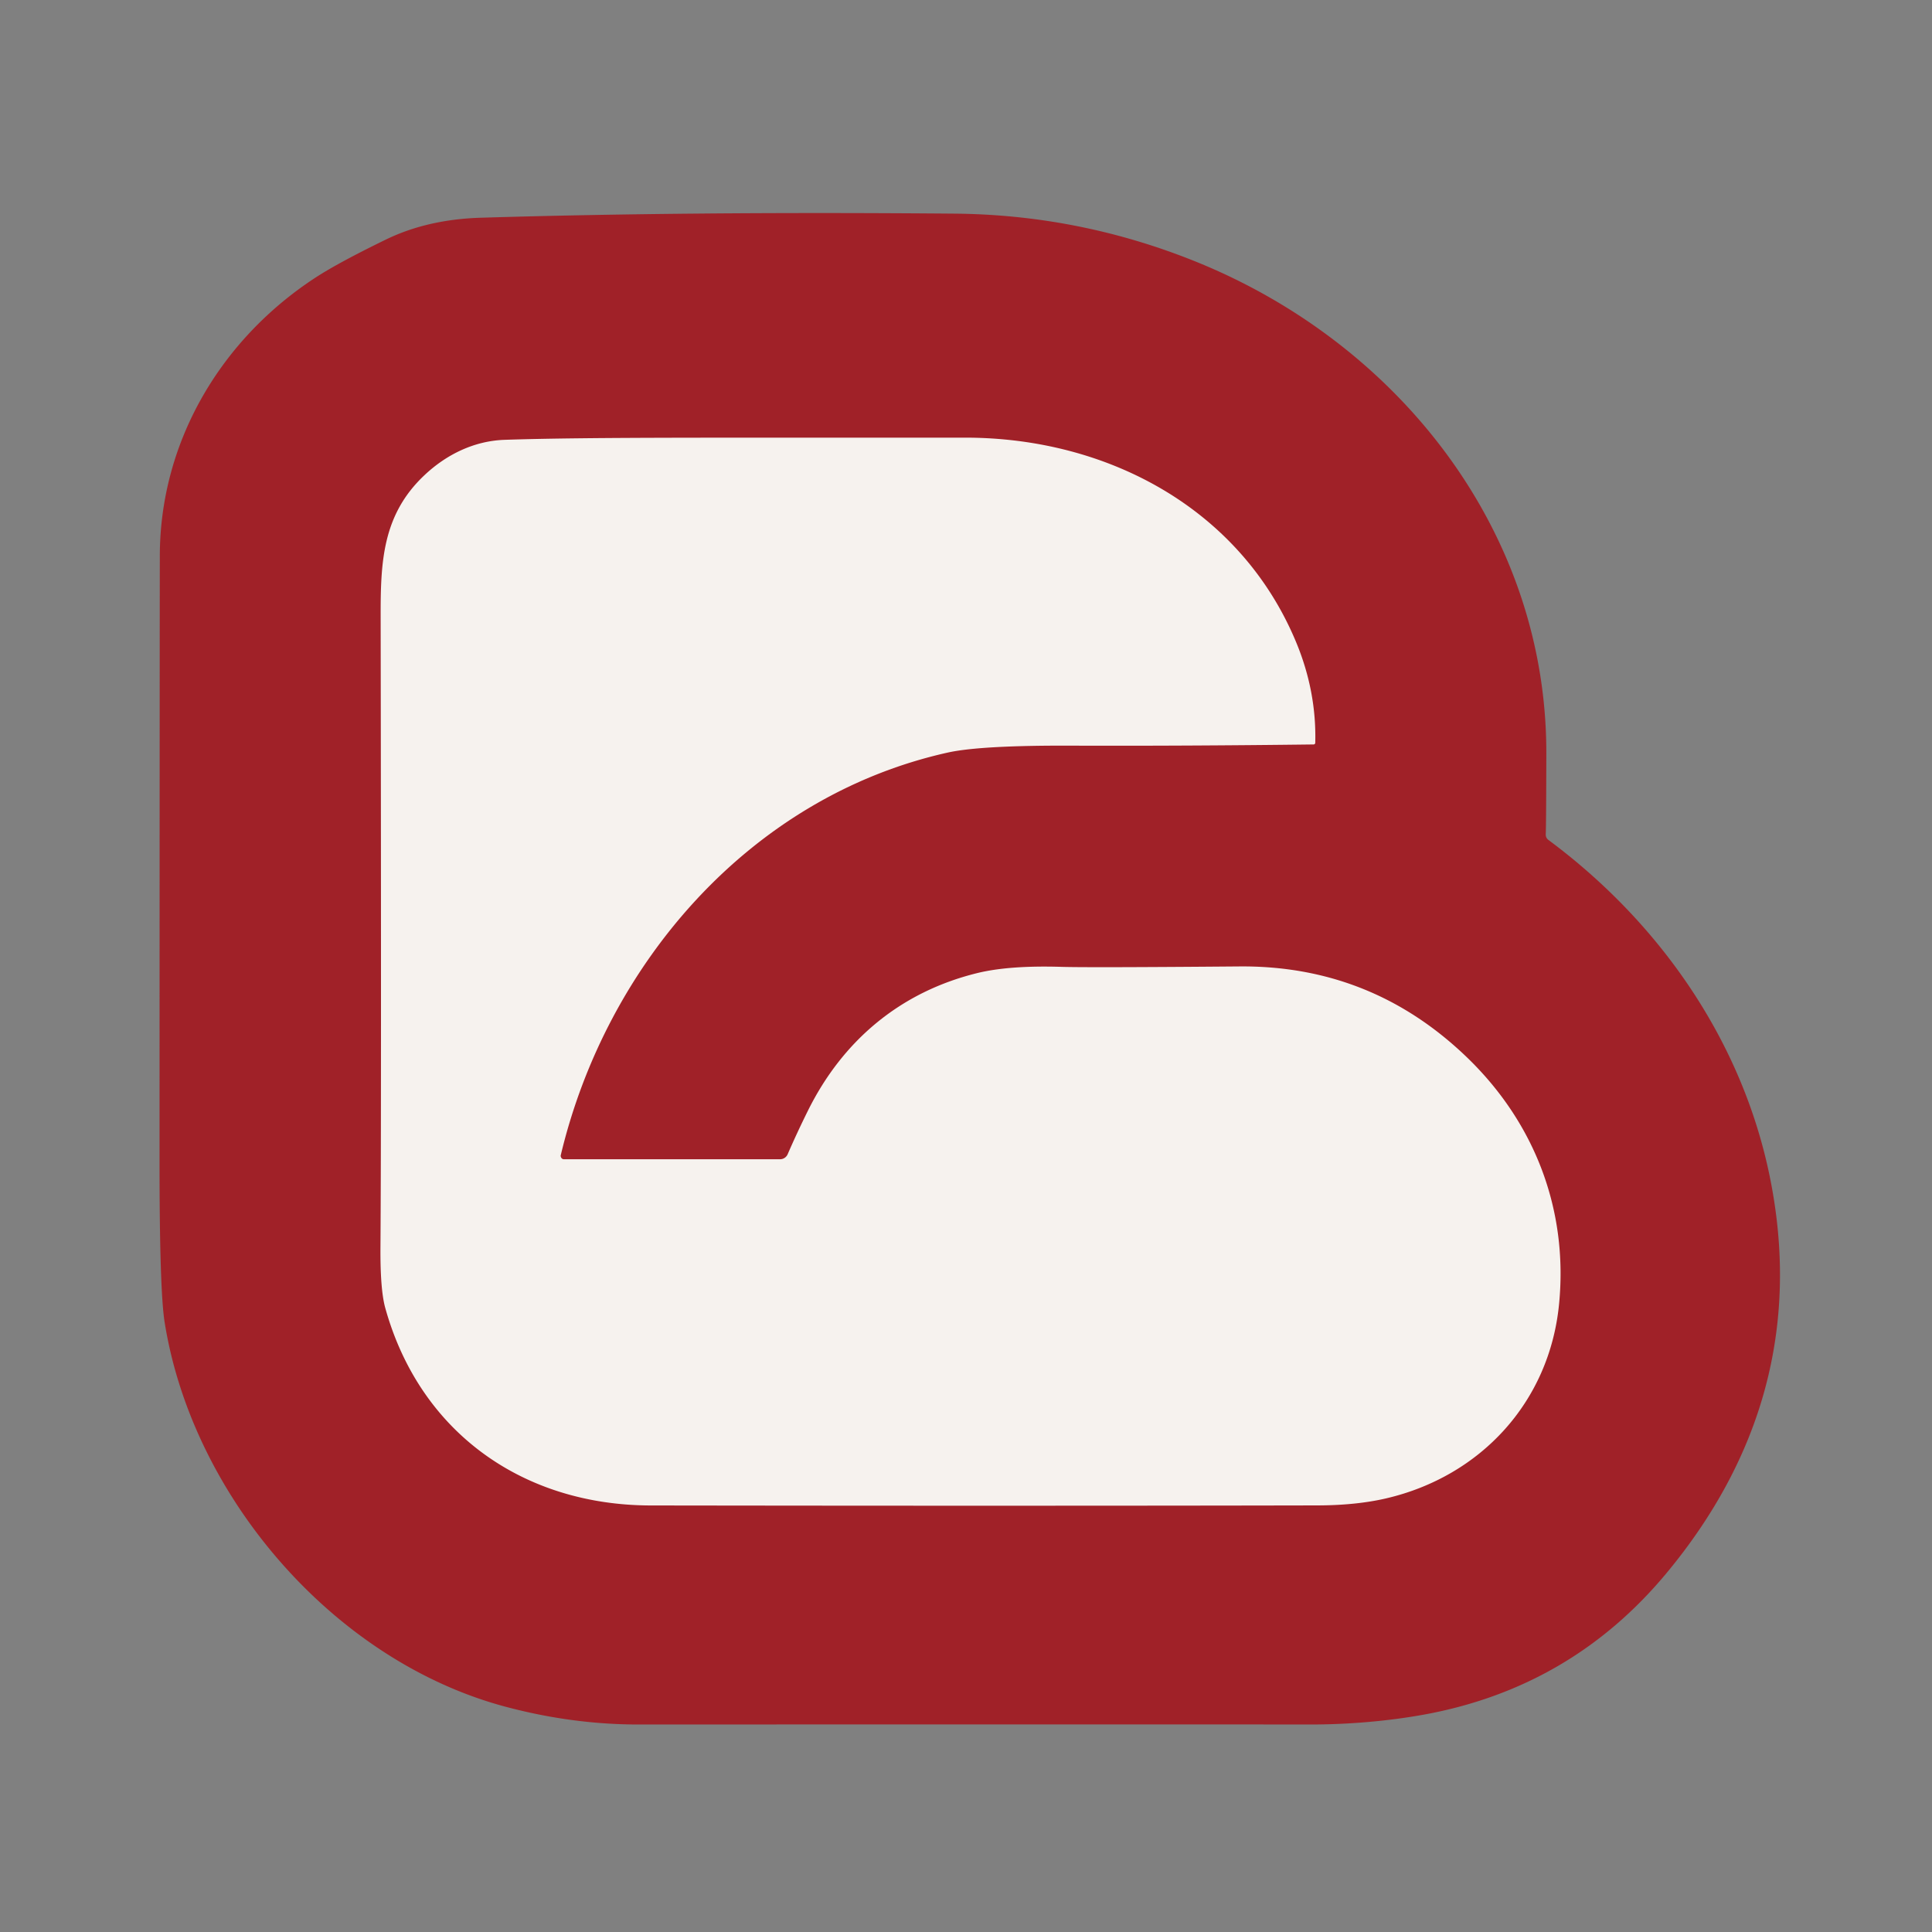 <?xml version="1.0" encoding="UTF-8" standalone="no"?>
<svg
   version="1.1"
   viewBox="0.00 0.00 400.00 400.00"
   id="svg3"
   sodipodi:docname="bauer_consulting_logo.svg"
   inkscape:version="1.4.2 (ebf0e940, 2025-05-08)"
   xmlns:inkscape="http://www.inkscape.org/namespaces/inkscape"
   xmlns:sodipodi="http://sodipodi.sourceforge.net/DTD/sodipodi-0.dtd"
   xmlns="http://www.w3.org/2000/svg"
   xmlns:svg="http://www.w3.org/2000/svg">
  <rect x="0.00" y="0.00" width="400.00" height="400.00" fill="#808080" stroke="none"/>
  <defs
     id="defs3" />
  <sodipodi:namedview
     id="namedview3"
     pagecolor="#ffffff"
     bordercolor="#000000"
     borderopacity="0.25"
     inkscape:showpageshadow="2"
     inkscape:pageopacity="0.0"
     inkscape:pagecheckerboard="0"
     inkscape:deskcolor="#d1d1d1"
     inkscape:zoom="0.96310296"
     inkscape:cx="122.00149"
     inkscape:cy="232.06242"
     inkscape:window-width="888"
     inkscape:window-height="976"
     inkscape:window-x="845"
     inkscape:window-y="35"
     inkscape:window-maximized="0"
     inkscape:current-layer="svg3" />
  <path
     fill="#a02128"
     d="   M 320.58 173.90   C 343.73 191.07 360.86 215.69 366.52 244.14   C 372.60 274.73 364.71 302.03 344.99 325.75   Q 325.34 349.37 294.99 354.96   C 287.61 356.31 279.37 357.04 271.30 357.04   Q 241.19 357.00 132.25 357.04   Q 118.56 357.05 104.78 353.39   C 69.12 343.94 39.81 309.81 34.08 273.72   Q 33.03 267.07 33.03 240.72   Q 33.05 135.25 33.09 115.01   C 33.14 91.37 45.79 70.17 65.42 57.41   Q 70.10 54.37 79.87 49.61   Q 88.47 45.42 99.51 45.08   Q 142.45 43.77 197.52 44.23   Q 223.38 44.44 247.39 54.09   C 289.52 71.03 320.23 109.97 320.15 156.00   Q 320.12 171.09 320.03 172.73   A 1.37 1.36 20.1 0 0 320.58 173.90   Z"
     id="path2" />
  <path
     fill="#f6f2ee"
     d="   M 272.31 153.80   A 0.34 0.34 0.0 0 1 271.97 154.13   Q 245.10 154.46 221.88 154.38   Q 202.98 154.30 196.18 155.82   C 155.33 164.94 125.54 199.55 116.10 239.17   Q 116.04 239.40 116.19 239.67   A 0.62 0.61 76.7 0 0 116.74 240.01   L 161.51 240.01   A 1.73 1.70 -78.2 0 0 163.08 238.97   Q 164.94 234.67 167.25 230.00   C 174.49 215.37 186.46 205.38 202.27 201.48   Q 208.92 199.84 219.83 200.18   Q 225.32 200.35 256.61 200.09   Q 283.70 199.86 303.37 218.58   C 317.62 232.13 324.73 250.32 322.78 270.07   C 320.78 290.27 306.57 305.65 287.00 310.22   Q 280.81 311.66 272.75 311.68   Q 212.36 311.80 134.75 311.69   C 108.27 311.65 86.94 296.57 79.77 270.82   Q 78.71 267.03 78.77 258.25   Q 78.97 230.65 78.81 127.75   C 78.79 116.46 79.12 106.64 87.86 98.40   C 92.43 94.08 98.20 91.27 104.49 91.06   C 122.55 90.45 152.93 90.66 199.75 90.61   C 229.20 90.58 256.79 105.23 268.33 132.91   Q 272.59 143.14 272.31 153.80   Z"
     id="path3" />
</svg>

